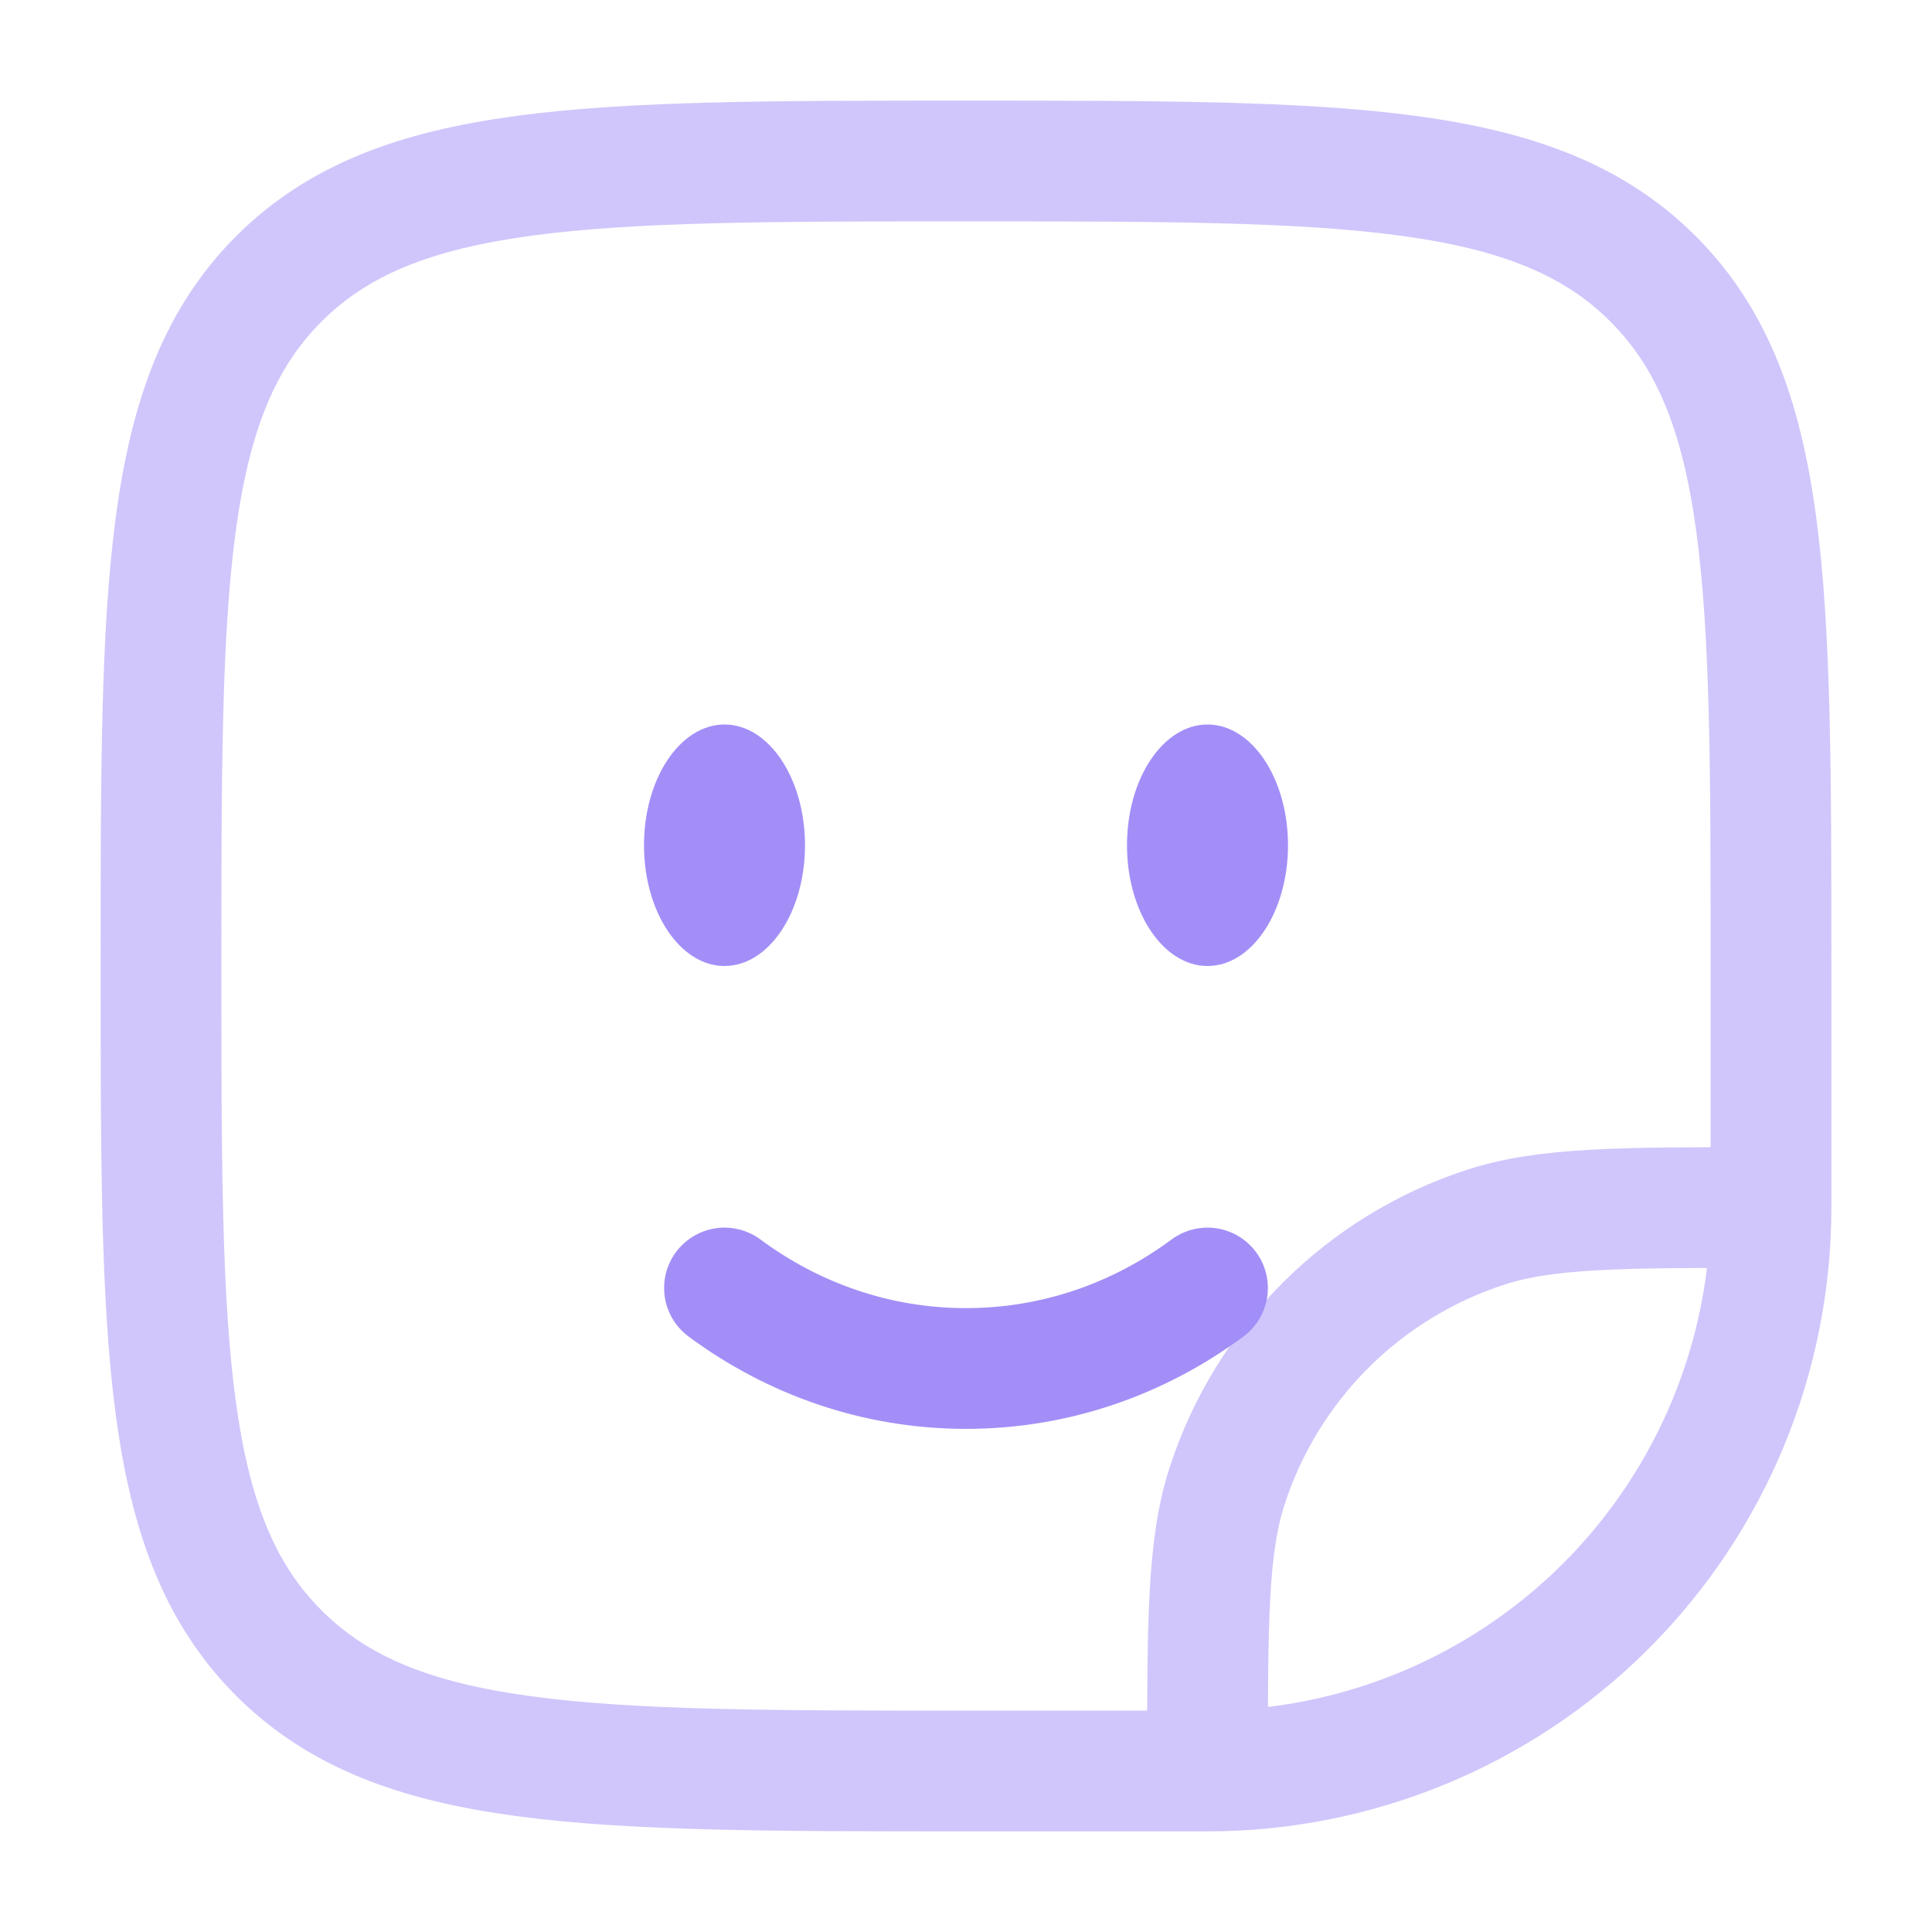 <svg width="24" height="24" viewBox="0 0 24 24" fill="none" xmlns="http://www.w3.org/2000/svg">
<g id="solar:sticker-smile-square-line-duotone">
<g id="Group">
<path id="Vector" d="M9 16C9.85 16.63 10.885 17 12 17C13.115 17 14.15 16.63 15 16" stroke="#A38EF8" stroke-width="1.5" stroke-linecap="round"/>
<path id="Vector_2" d="M15 12C15.552 12 16 11.328 16 10.5C16 9.672 15.552 9 15 9C14.448 9 14 9.672 14 10.5C14 11.328 14.448 12 15 12Z" fill="#A38EF8"/>
<path id="Vector_3" d="M9 12C9.552 12 10 11.328 10 10.5C10 9.672 9.552 9 9 9C8.448 9 8 9.672 8 10.5C8 11.328 8.448 12 9 12Z" fill="#A38EF8"/>
<path id="Vector_4" opacity="0.5" d="M15 22H12C7.286 22 4.929 22 3.464 20.535C2 19.072 2 16.714 2 12C2 7.286 2 4.929 3.464 3.464C4.93 2 7.286 2 12 2C16.714 2 19.071 2 20.535 3.464C22 4.93 22 7.286 22 12V15M15 22C16.857 22 18.637 21.262 19.95 19.95C21.262 18.637 22 16.857 22 15M15 22C15 20.139 15 19.208 15.245 18.455C15.489 17.705 15.907 17.023 16.465 16.465C17.023 15.907 17.705 15.489 18.455 15.245C19.208 15 20.139 15 22 15" stroke="#A38EF8" stroke-width="1.5"/>
</g>
</g>
</svg>

